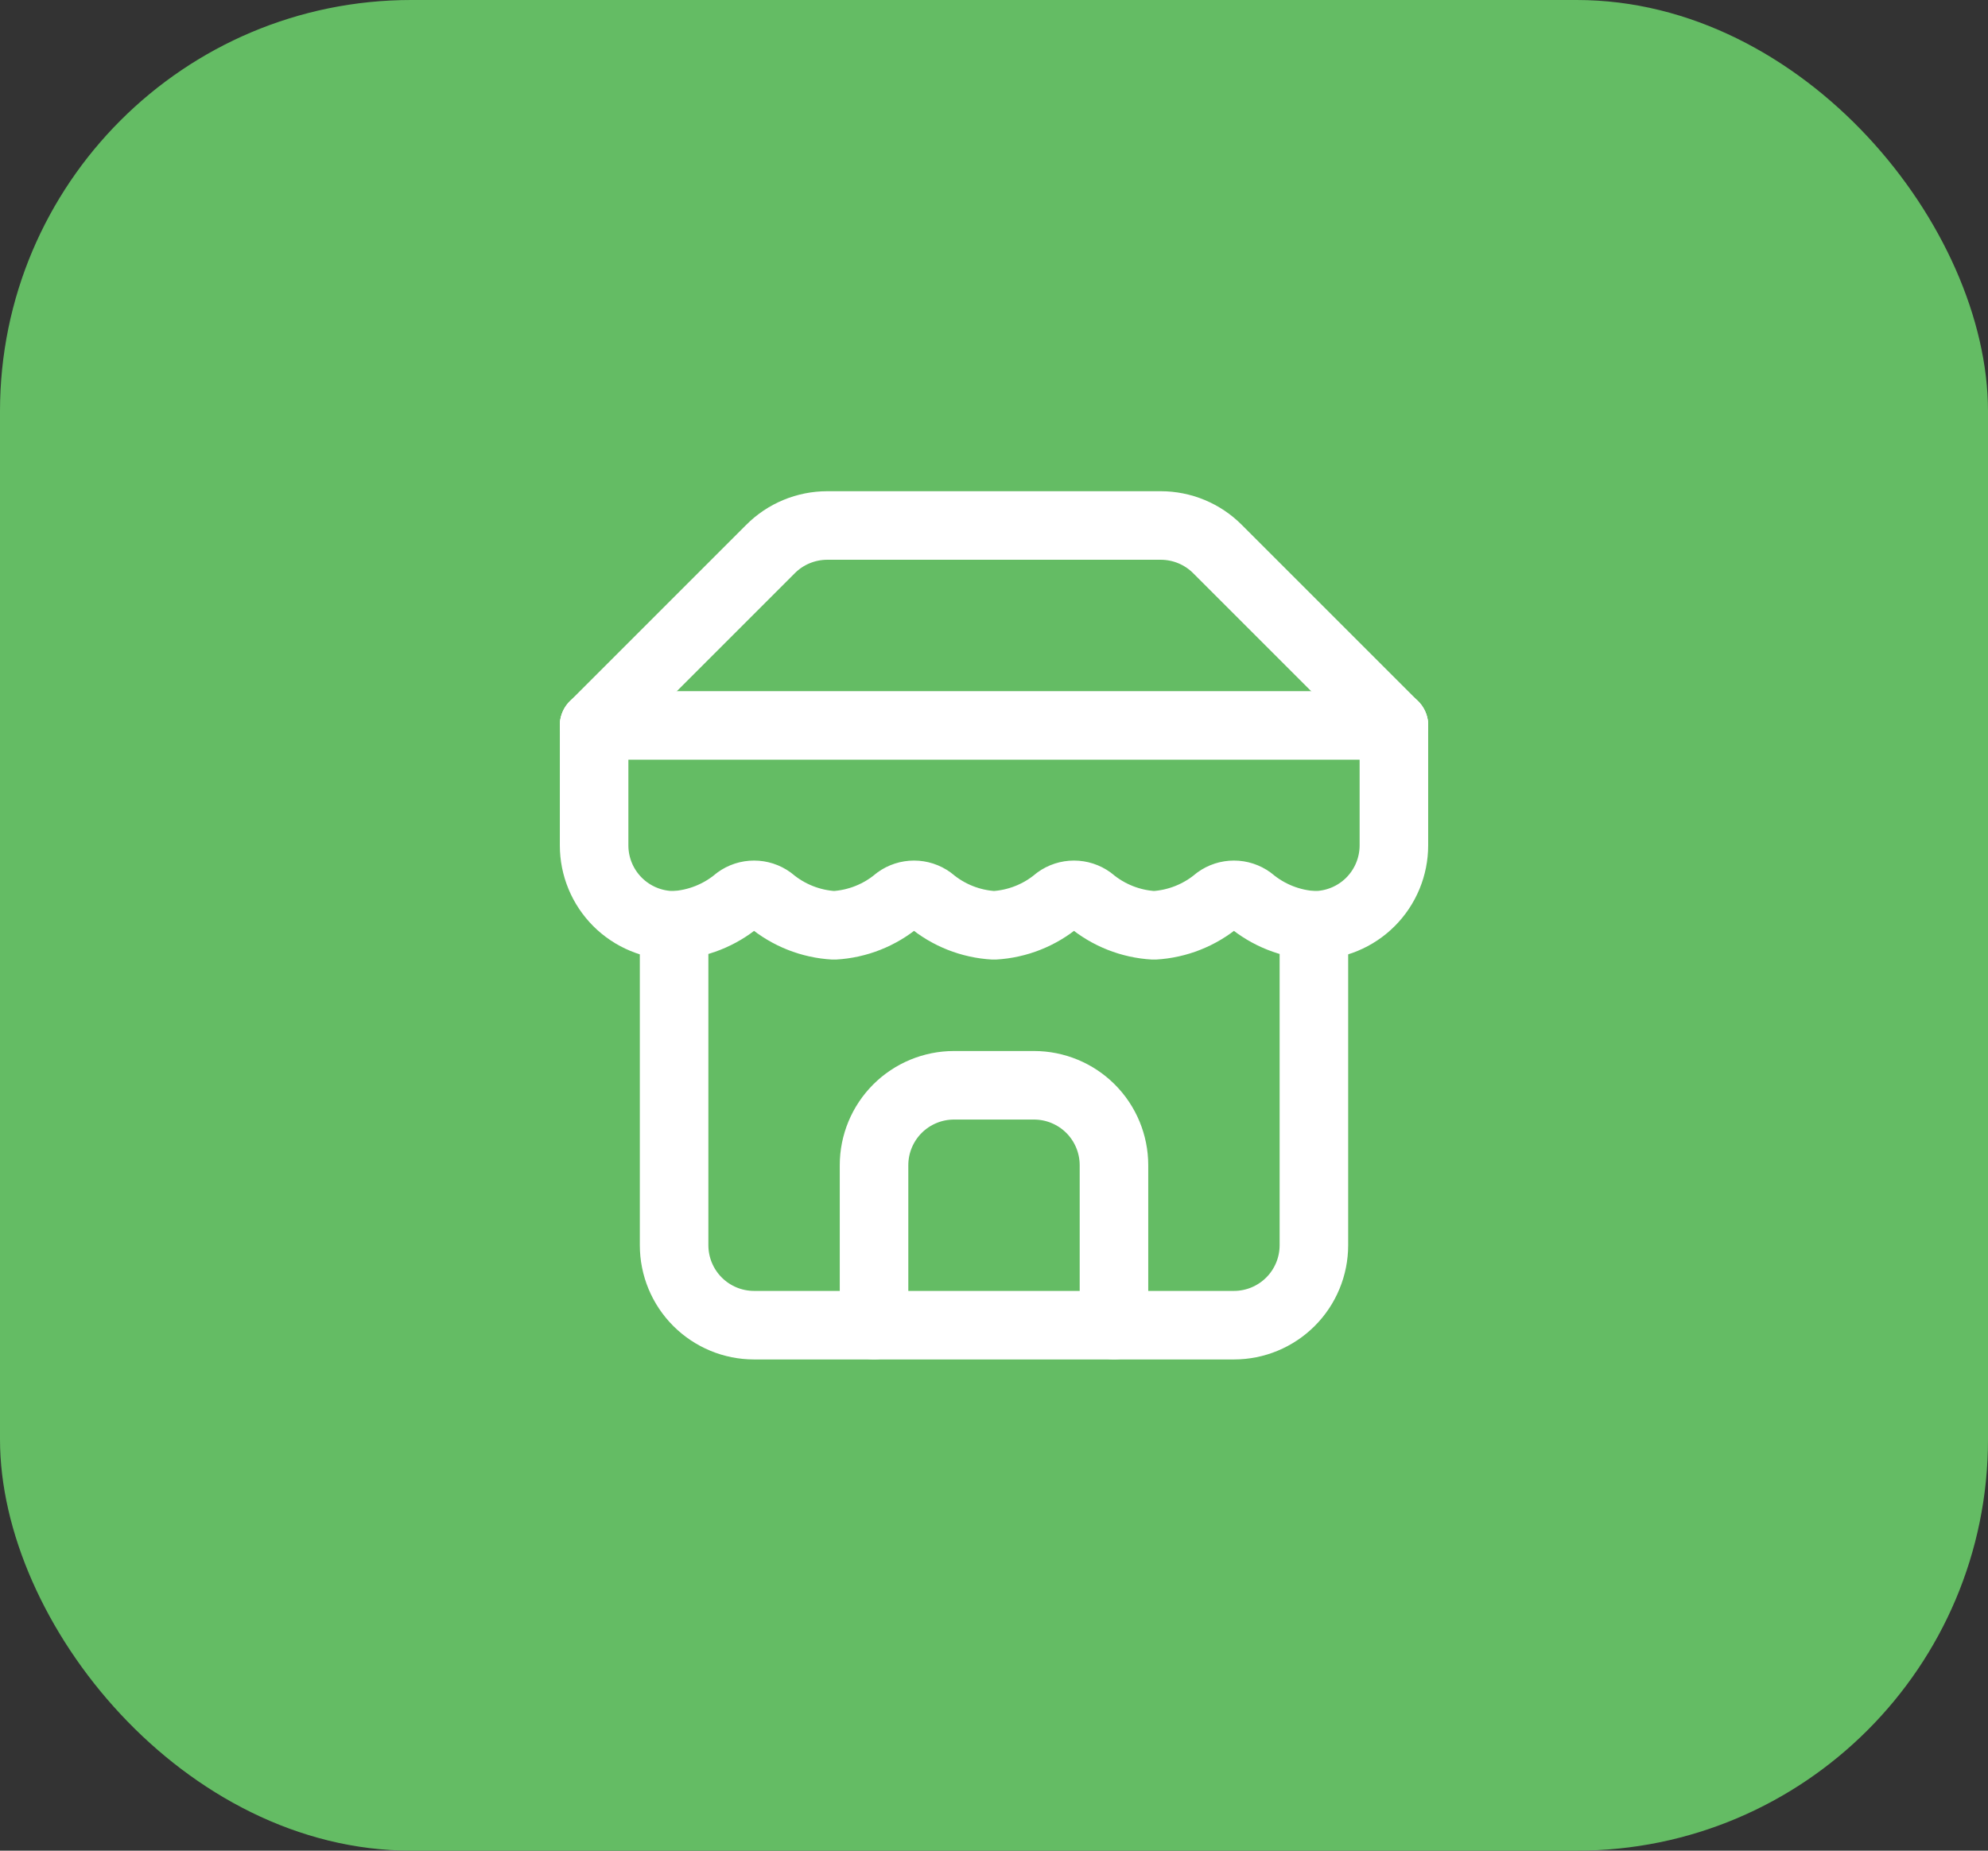 <svg width="58" height="54" viewBox="0 0 58 54" fill="none" xmlns="http://www.w3.org/2000/svg">
<rect x="0" y="0" width="58" height="54" fill="#333333" stroke="none"/>
<rect width="58" height="54" rx="12" fill="#64BC64"/>
<path d="M17.333 21.167L22.478 16.022C22.695 15.803 22.953 15.63 23.238 15.512C23.522 15.394 23.827 15.333 24.135 15.333H33.865C34.173 15.333 34.478 15.394 34.762 15.512C35.046 15.63 35.305 15.803 35.522 16.022L40.667 21.167" stroke="white" stroke-width="2" stroke-linecap="round" stroke-linejoin="round"/>
<path d="M19.667 27V36.333C19.667 36.952 19.913 37.546 20.35 37.983C20.788 38.421 21.381 38.667 22 38.667H36C36.619 38.667 37.212 38.421 37.65 37.983C38.087 37.546 38.333 36.952 38.333 36.333V27" stroke="white" stroke-width="2" stroke-linecap="round" stroke-linejoin="round"/>
<path d="M32.5 38.667V34C32.5 33.381 32.254 32.788 31.817 32.35C31.379 31.913 30.785 31.667 30.167 31.667H27.833C27.215 31.667 26.621 31.913 26.183 32.35C25.746 32.788 25.5 33.381 25.5 34V38.667" stroke="white" stroke-width="2" stroke-linecap="round" stroke-linejoin="round"/>
<path d="M17.333 21.167H40.667" stroke="white" stroke-width="2" stroke-linecap="round" stroke-linejoin="round"/>
<path d="M40.667 21.167V24.667C40.667 25.285 40.421 25.879 39.983 26.317C39.546 26.754 38.952 27 38.333 27C37.652 26.962 37.001 26.704 36.478 26.265C36.339 26.164 36.172 26.11 36 26.11C35.828 26.11 35.661 26.164 35.522 26.265C34.999 26.704 34.348 26.962 33.667 27C32.985 26.962 32.334 26.704 31.812 26.265C31.672 26.164 31.505 26.11 31.333 26.11C31.162 26.11 30.994 26.164 30.855 26.265C30.333 26.704 29.682 26.962 29 27C28.318 26.962 27.667 26.704 27.145 26.265C27.006 26.164 26.838 26.11 26.667 26.11C26.495 26.11 26.328 26.164 26.188 26.265C25.666 26.704 25.015 26.962 24.333 27C23.652 26.962 23.001 26.704 22.478 26.265C22.339 26.164 22.172 26.11 22 26.11C21.828 26.11 21.661 26.164 21.522 26.265C20.999 26.704 20.348 26.962 19.667 27C19.048 27 18.454 26.754 18.017 26.317C17.579 25.879 17.333 25.285 17.333 24.667V21.167" stroke="white" stroke-width="2" stroke-linecap="round" stroke-linejoin="round"/>
</svg>
